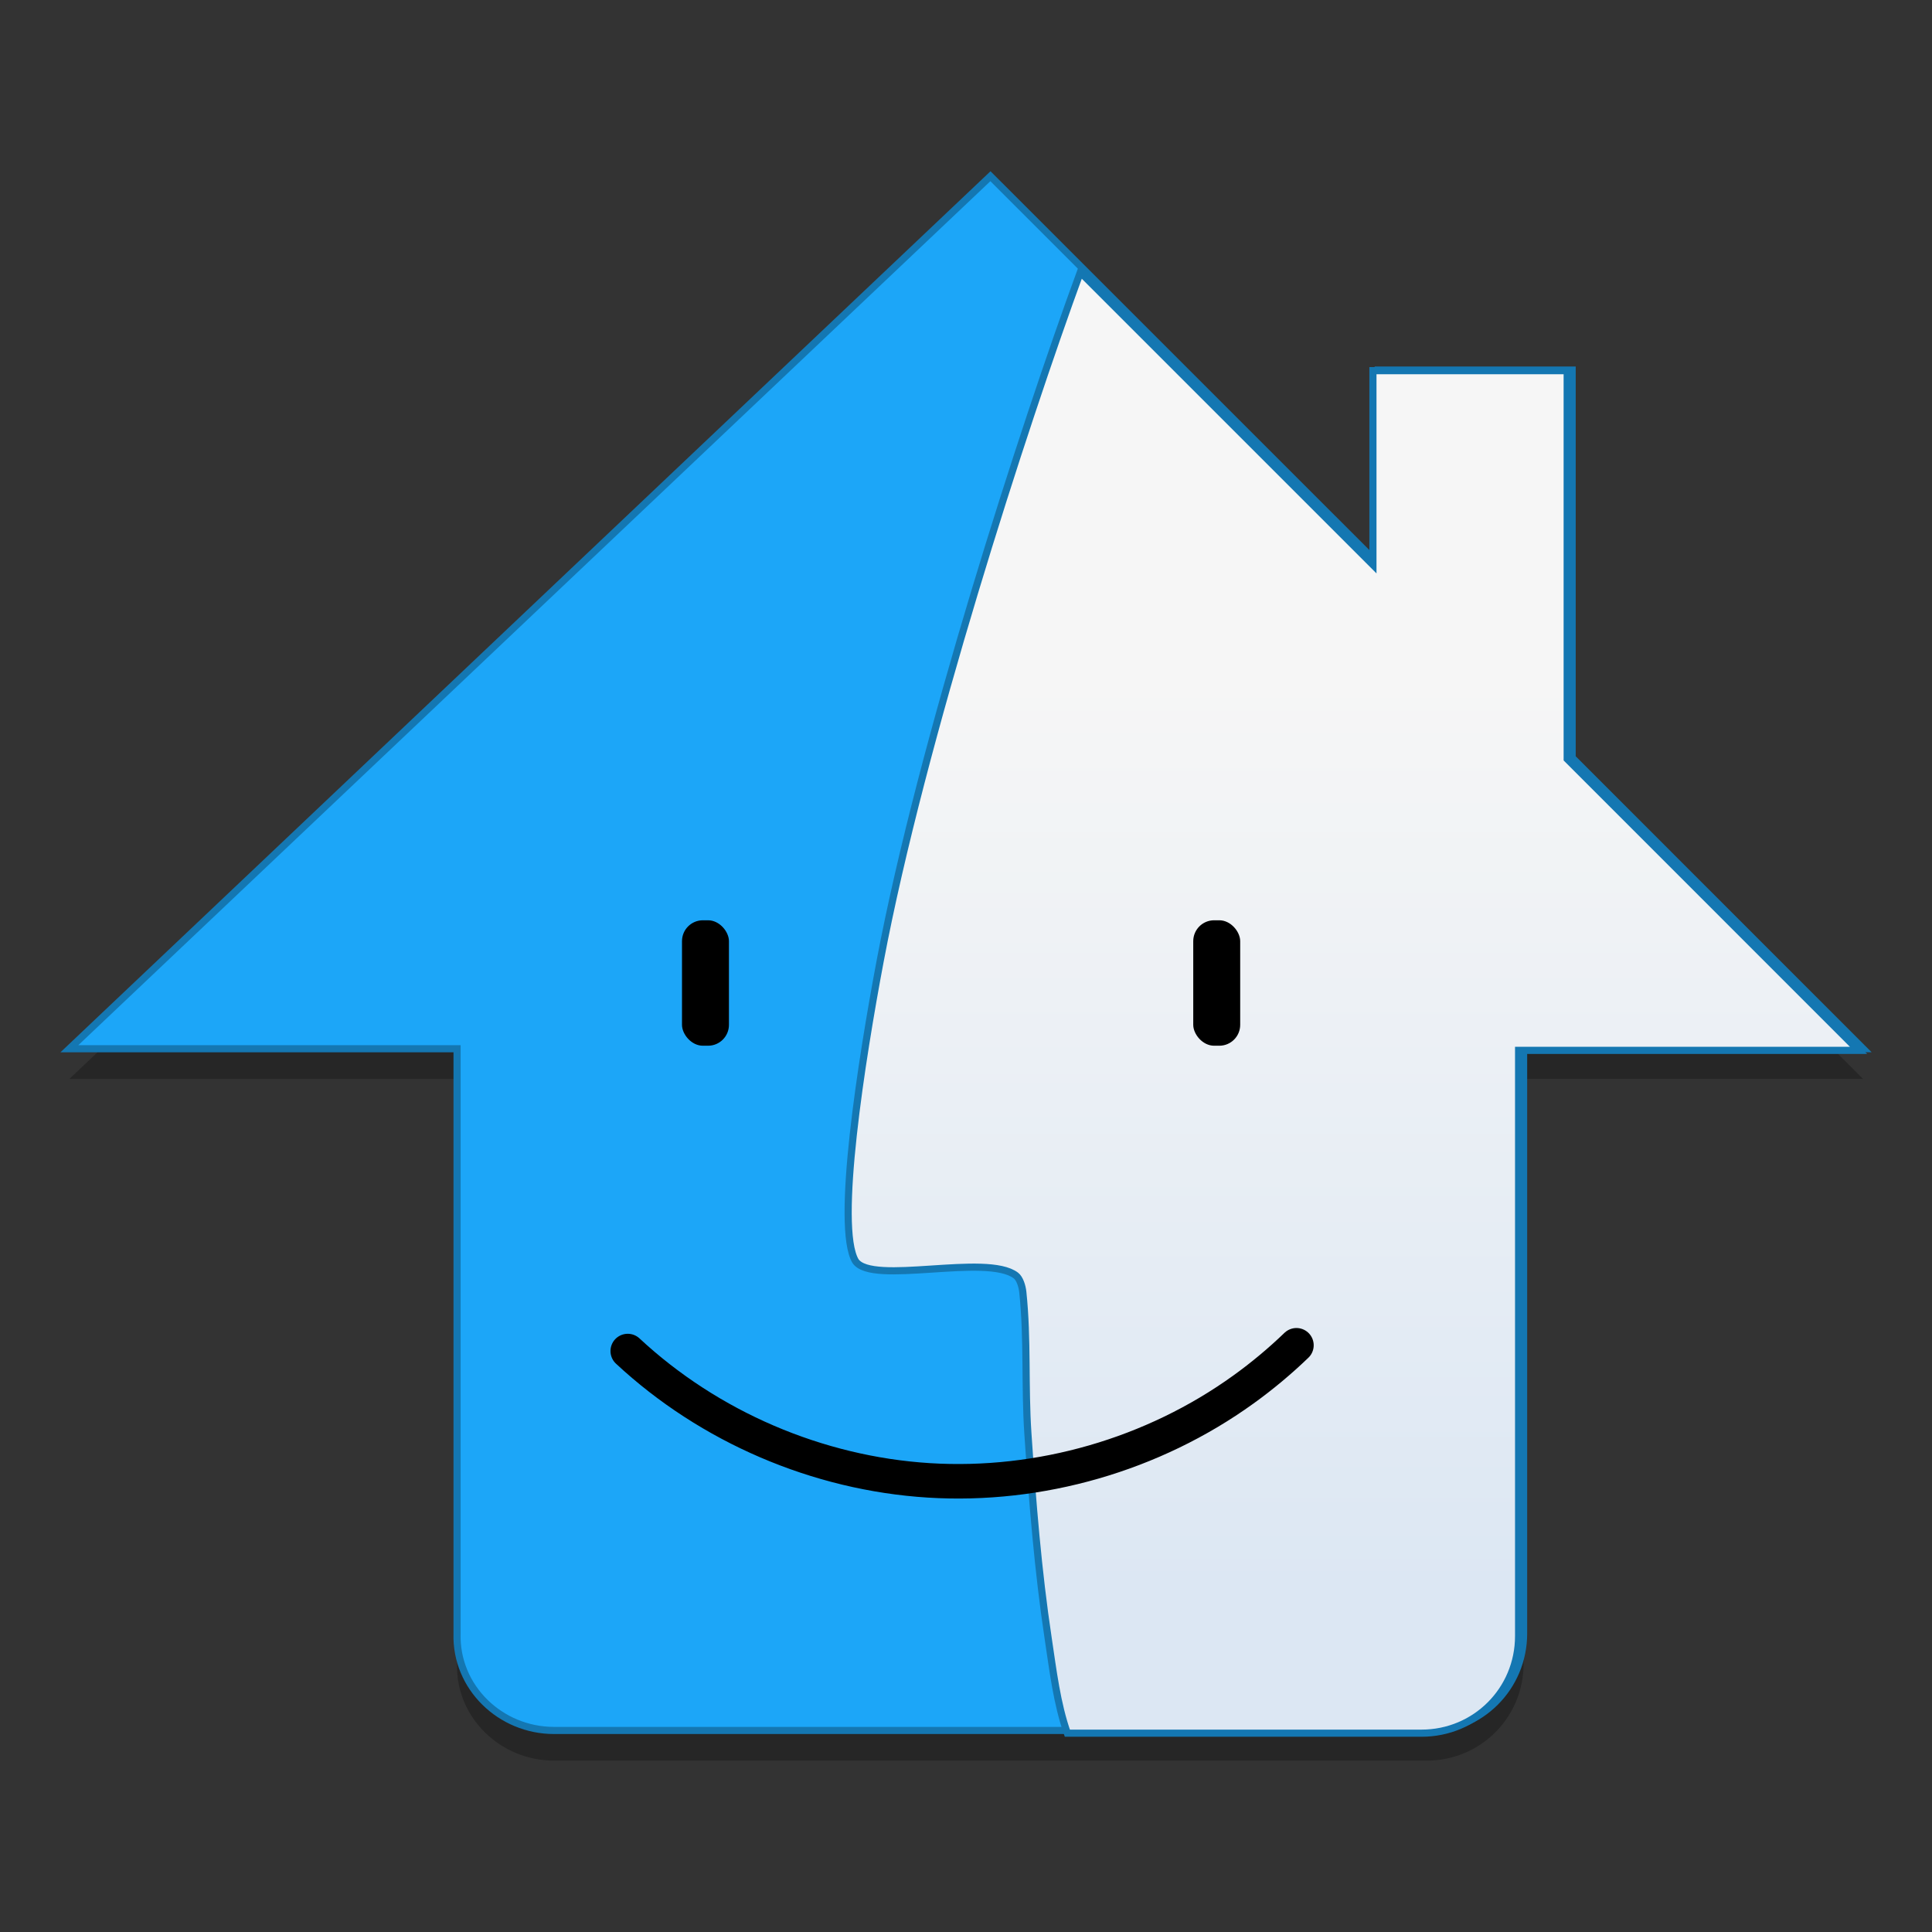 <?xml version="1.0" encoding="UTF-8" standalone="no"?>
<!-- Created with Inkscape (http://www.inkscape.org/) -->

<svg
   xmlns:osb="http://www.openswatchbook.org/uri/2009/osb"
   xmlns:dc="http://purl.org/dc/elements/1.1/"
   xmlns:cc="http://creativecommons.org/ns#"
   xmlns:rdf="http://www.w3.org/1999/02/22-rdf-syntax-ns#"
   xmlns:svg="http://www.w3.org/2000/svg"
   xmlns="http://www.w3.org/2000/svg"
   xmlns:xlink="http://www.w3.org/1999/xlink"
   xmlns:sodipodi="http://sodipodi.sourceforge.net/DTD/sodipodi-0.dtd"
   xmlns:inkscape="http://www.inkscape.org/namespaces/inkscape"
   width="128"
   height="128"
   viewBox="0 0 33.867 33.867"
   version="1.1"
   id="svg8"
   inkscape:version="0.92.2 5c3e80d, 2017-08-06"
   sodipodi:docname="spacefm.svg">
  <rect x="0" y="0" width="33.867" height="33.867" fill="#333333" stroke="none"/>
  <defs
     id="defs2">
    <inkscape:path-effect
       effect="spiro"
       id="path-effect1694"
       is_visible="true" />
    <linearGradient
       inkscape:collect="always"
       id="linearGradient1300">
      <stop
         style="stop-color:#1ca6f8;stop-opacity:1"
         offset="0"
         id="stop1296" />
      <stop
         style="stop-color:#1ca6f8;stop-opacity:1"
         offset="1"
         id="stop1298" />
    </linearGradient>
    <linearGradient
       osb:paint="solid"
       id="linearGradient6987">
      <stop
         id="stop6985"
         offset="0"
         style="stop-color:#77d2fb;stop-opacity:1;" />
    </linearGradient>
    <linearGradient
       id="linearGradient1608"
       inkscape:collect="always">
      <stop
         id="stop1604"
         offset="0"
         style="stop-color:#f6f6f6;stop-opacity:1" />
      <stop
         id="stop1606"
         offset="1"
         style="stop-color:#dce7f3;stop-opacity:1" />
    </linearGradient>
    <linearGradient
       inkscape:collect="always"
       xlink:href="#linearGradient1300"
       id="linearGradient1649"
       gradientUnits="userSpaceOnUse"
       gradientTransform="matrix(0.626,0,0,0.626,-74.161,132.827)"
       x1="5.667"
       y1="225.457"
       x2="6.572"
       y2="250.883" />
    <linearGradient
       inkscape:collect="always"
       xlink:href="#linearGradient1608"
       id="linearGradient1674"
       gradientUnits="userSpaceOnUse"
       gradientTransform="matrix(2.367,0,0,2.367,-280.294,-492.494)"
       x1="25.358"
       y1="227.248"
       x2="25.358"
       y2="252.623" />
  </defs>
  <sodipodi:namedview
     id="base"
     pagecolor="#ffffff"
     bordercolor="#666666"
     borderopacity="1.0"
     inkscape:pageopacity="0.0"
     inkscape:pageshadow="2"
     inkscape:zoom="2.0604022"
     inkscape:cx="-146.66098"
     inkscape:cy="63.840467"
     inkscape:document-units="mm"
     inkscape:current-layer="layer1"
     showgrid="false"
     units="px"
     inkscape:window-width="1600"
     inkscape:window-height="803"
     inkscape:window-x="0"
     inkscape:window-y="0"
     inkscape:window-maximized="1" />
  <g
     inkscape:label="Layer 1"
     inkscape:groupmode="layer"
     id="layer1"
     transform="translate(0,-263.133)">
    <g
       id="g1731"
       transform="matrix(1,0,0,1,82.442,-0.1)">
      <path
         id="path1722"
         d="m -65.08,266.851 -16.146,15.295 h 6.796 v 10.25 c -0.028,0.944 0.76,1.7 1.699,1.7 h 15.297 c 0.944,0 1.7,-0.756 1.7,-1.699 v -10.252 h 5.95 l -5.099,-5.1 v -6.796 h -3.4 v 3.398 z m 0,0"
         inkscape:connector-curvature="0"
         style="opacity:0.25;fill:#000000;fill-opacity:1;stroke:none;stroke-width:0.125;stroke-miterlimit:4;stroke-dasharray:none;stroke-opacity:1" />
      <path
         style="fill:url(#linearGradient1649);fill-opacity:1;stroke:#1477b2;stroke-width:0.125;stroke-miterlimit:4;stroke-dasharray:none;stroke-opacity:1"
         inkscape:connector-curvature="0"
         d="m -65.08,266.322 -16.146,15.295 h 6.796 v 10.25 c -0.028,0.944 0.76,1.7 1.699,1.7 h 15.297 c 0.944,0 1.7,-0.756 1.7,-1.699 v -10.252 h 5.95 l -5.099,-5.1 v -6.796 h -3.4 v 3.398 z m 0,0"
         id="path1647" />
      <path
         transform="matrix(0.265,0,0,0.265,0,263.133)"
         id="path1670"
         d="m -239.639,18.385 c -3.749,10.233 -10.515,31.126 -13.236,45.539 -1.233,6.53 -2.98,17.603 -1.639,19.869 1.082,1.632 8.67,-0.522 10.613,0.959 0.257,0.196 0.416,0.699 0.457,1.092 0.329,3.12 0.126,6.241 0.336,9.354 0.306,4.539 0.667,9.083 1.346,13.582 0.317,2.1 0.571,4.279 1.264,6.246 h 23.426 c 3.567,0 6.424,-2.858 6.424,-6.422 V 69.857 h 22.486 L -207.434,50.582 V 24.896 h -12.85 v 12.842 z"
         style="fill:url(#linearGradient1674);fill-opacity:1;stroke:#1477b2;stroke-width:0.473;stroke-miterlimit:4;stroke-dasharray:none;stroke-opacity:1"
         inkscape:connector-curvature="0" />
      <g
         transform="translate(0.823)"
         id="g1708">
        <rect
           ry="0.366"
           y="279.365"
           x="-71.31"
           height="2.199"
           width="0.823"
           id="rect1688"
           style="opacity:1;fill:#000000;fill-opacity:1;fill-rule:nonzero;stroke:none;stroke-width:0.03;stroke-linecap:round;stroke-miterlimit:4;stroke-dasharray:none;stroke-dashoffset:0;stroke-opacity:1" />
        <rect
           style="opacity:1;fill:#000000;fill-opacity:1;fill-rule:nonzero;stroke:none;stroke-width:0.03;stroke-linecap:round;stroke-miterlimit:4;stroke-dasharray:none;stroke-dashoffset:0;stroke-opacity:1"
           id="rect1690"
           width="0.823"
           height="2.199"
           x="-62.348"
           y="279.365"
           ry="0.366" />
        <path
           sodipodi:nodetypes="csc"
           inkscape:original-d="m -72.26057,286.91563 c 3.897302,-0.005 6.891556,0.68381 10.793329,0.67444 3.901774,-0.009 0.819007,-0.65179 0.929097,-0.7755"
           inkscape:path-effect="#path-effect1694"
           inkscape:connector-curvature="0"
           id="path1692"
           d="m -72.261,286.916 c 1.429,1.33 3.328,2.145 5.276,2.267 1.949,0.122 3.933,-0.451 5.517,-1.593 0.328,-0.236 0.638,-0.495 0.929,-0.775"
           style="opacity:1;fill:none;stroke:#000000;stroke-width:0.605;stroke-linecap:round;stroke-linejoin:miter;stroke-miterlimit:4;stroke-dasharray:none;stroke-opacity:1" />
      </g>
    </g>
  </g>
</svg>
